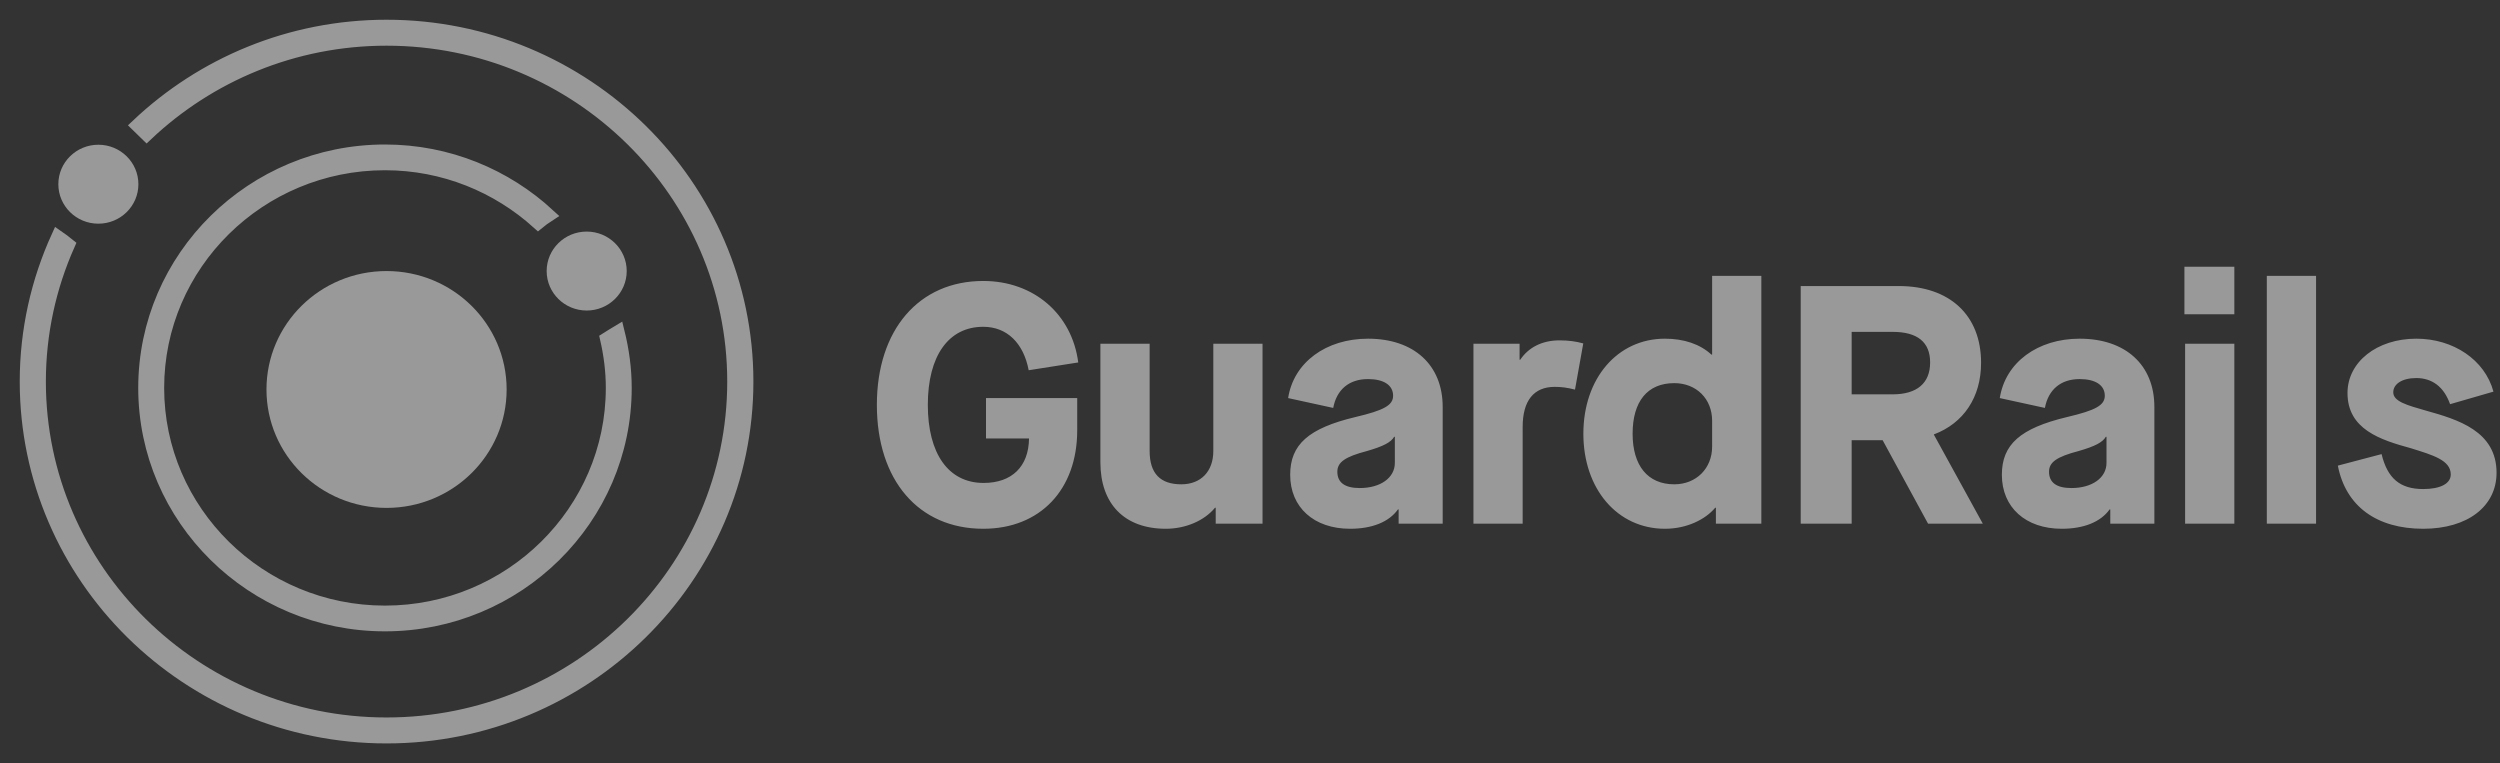 <?xml version="1.0" encoding="UTF-8"?>
<svg width="95px" height="29px" viewBox="0 0 95 29" version="1.1" xmlns="http://www.w3.org/2000/svg" xmlns:xlink="http://www.w3.org/1999/xlink">
    <rect x="0" y="0" width="95" height="29" fill="#333333" stroke="none"/>
    <!-- Generator: Sketch 52.6 (67491) - http://www.bohemiancoding.com/sketch -->
    <title>GuardRails</title>
    <desc>Created with Sketch.</desc>
    <g id="home-S-9-photo-GDG" stroke="none" stroke-width="1" fill="none" fill-rule="evenodd" opacity=".5">
        <g id="GuardRails" transform="translate(1, 1)" fill="#FFFFFF">
            <path d="M22.052,11.874 C22.19,12.476 22.271,13.098 22.271,13.741 C22.271,18.44 18.394,22.263 13.629,22.263 C8.864,22.263 4.988,18.44 4.988,13.741 C4.988,9.042 8.864,5.219 13.629,5.219 C15.873,5.219 17.91,6.075 19.448,7.463 C19.574,7.358 19.71,7.265 19.848,7.175 C18.216,5.671 16.034,4.741 13.629,4.741 C8.597,4.741 4.503,8.778 4.503,13.741 C4.503,18.703 8.597,22.741 13.629,22.741 C18.661,22.741 22.755,18.703 22.755,13.741 C22.755,13.006 22.654,12.295 22.484,11.611 C22.34,11.698 22.194,11.783 22.052,11.874 Z" id="Path" stroke="#FFFFFF" stroke-width="0.5"></path>
            <path d="M13.689,0 C10.019,0 6.686,1.436 4.225,3.763 C4.343,3.876 4.46,3.989 4.575,4.104 C6.946,1.867 10.156,0.486 13.689,0.486 C20.966,0.486 26.885,6.324 26.885,13.5 C26.885,20.676 20.966,26.514 13.689,26.514 C6.413,26.514 0.493,20.676 0.493,13.5 C0.493,11.651 0.89,9.893 1.598,8.299 C1.468,8.193 1.334,8.093 1.196,7.998 C0.431,9.68 0,11.54 0,13.5 C0,20.944 6.141,27 13.689,27 C21.237,27 27.379,20.944 27.379,13.5 C27.379,6.056 21.237,0 13.689,0 Z" id="Path" stroke="#FFFFFF" stroke-width="0.5"></path>
            <ellipse id="Oval" cx="13.689" cy="13.8" rx="4.563" ry="4.5"></ellipse>
            <ellipse id="Oval" cx="21.294" cy="9.3" rx="1.521" ry="1.5"></ellipse>
            <ellipse id="Oval" cx="2.738" cy="6" rx="1.521" ry="1.5"></ellipse>
            <path d="M36.363,19.093 C33.904,19.093 32.321,17.249 32.321,14.385 C32.321,11.534 33.917,9.677 36.363,9.677 C38.286,9.677 39.738,10.941 39.973,12.773 L38.09,13.069 C37.894,12.037 37.266,11.418 36.363,11.418 C35.042,11.418 34.257,12.527 34.257,14.385 C34.257,16.243 35.042,17.352 36.376,17.352 C37.449,17.352 38.09,16.733 38.103,15.662 L36.468,15.662 L36.468,14.127 L39.934,14.127 L39.934,15.352 C39.934,17.61 38.521,19.093 36.363,19.093 Z M43.301,19.093 C41.731,19.093 40.815,18.152 40.815,16.565 L40.815,12.063 L42.686,12.063 L42.686,16.139 C42.686,16.991 43.091,17.404 43.889,17.404 C44.635,17.404 45.106,16.913 45.106,16.139 L45.106,12.063 L46.976,12.063 L46.976,18.9 L45.197,18.9 L45.197,18.294 L45.171,18.294 C44.766,18.784 44.059,19.093 43.301,19.093 Z M50.303,19.093 C48.93,19.093 48.027,18.281 48.027,17.042 C48.027,15.894 48.721,15.275 50.5,14.849 C51.598,14.591 51.938,14.398 51.938,14.037 C51.938,13.637 51.585,13.405 50.984,13.405 C50.264,13.405 49.793,13.805 49.662,14.501 L47.949,14.127 C48.158,12.773 49.388,11.87 50.984,11.87 C52.723,11.87 53.822,12.863 53.822,14.462 L53.822,18.9 L52.148,18.9 L52.148,18.358 L52.122,18.358 C51.782,18.835 51.141,19.093 50.303,19.093 Z M50.67,17.546 C51.455,17.546 52.004,17.159 52.004,16.591 L52.004,15.598 L51.978,15.598 C51.86,15.804 51.572,15.959 50.944,16.139 C50.107,16.359 49.819,16.565 49.819,16.926 C49.819,17.339 50.107,17.546 50.67,17.546 Z M54.991,18.9 L54.991,12.063 L56.744,12.063 L56.744,12.669 L56.77,12.669 C57.071,12.218 57.581,11.934 58.261,11.934 C58.601,11.934 58.889,11.973 59.164,12.05 L58.85,13.805 C58.549,13.727 58.327,13.701 58.078,13.701 C57.28,13.701 56.861,14.23 56.861,15.223 L56.861,18.9 L54.991,18.9 Z M62.268,19.093 C60.463,19.093 59.168,17.584 59.168,15.482 C59.168,13.379 60.463,11.87 62.268,11.87 C62.988,11.87 63.603,12.076 64.034,12.476 L64.061,12.476 L64.061,9.483 L65.931,9.483 L65.931,18.9 L64.204,18.9 L64.204,18.294 L64.178,18.294 C63.799,18.745 63.093,19.093 62.268,19.093 Z M62.622,17.404 C63.459,17.404 64.061,16.797 64.061,15.972 L64.061,14.991 C64.061,14.153 63.459,13.559 62.622,13.559 C61.601,13.559 61.039,14.256 61.039,15.482 C61.039,16.694 61.614,17.404 62.622,17.404 Z M72.489,15.52 L74.347,18.9 L72.267,18.9 L70.54,15.727 L69.363,15.727 L69.363,18.9 L67.427,18.9 L67.427,9.87 L71.155,9.87 C73.091,9.87 74.281,10.979 74.281,12.785 C74.281,14.101 73.614,15.082 72.489,15.507 L72.489,15.52 Z M69.363,13.985 L70.92,13.985 C71.848,13.985 72.345,13.559 72.345,12.773 C72.345,11.998 71.861,11.611 70.92,11.611 L69.363,11.611 L69.363,13.985 Z M77.347,19.093 C75.973,19.093 75.071,18.281 75.071,17.042 C75.071,15.894 75.764,15.275 77.543,14.849 C78.642,14.591 78.982,14.398 78.982,14.037 C78.982,13.637 78.629,13.405 78.027,13.405 C77.308,13.405 76.837,13.805 76.706,14.501 L74.992,14.127 C75.202,12.773 76.431,11.87 78.027,11.87 C79.767,11.87 80.866,12.863 80.866,14.462 L80.866,18.9 L79.191,18.9 L79.191,18.358 L79.165,18.358 C78.825,18.835 78.184,19.093 77.347,19.093 Z M77.713,17.546 C78.498,17.546 79.047,17.159 79.047,16.591 L79.047,15.598 L79.021,15.598 C78.903,15.804 78.616,15.959 77.988,16.139 C77.151,16.359 76.863,16.565 76.863,16.926 C76.863,17.339 77.151,17.546 77.713,17.546 Z M82.008,10.941 L82.008,9.135 L83.905,9.135 L83.905,10.941 L82.008,10.941 Z M82.034,18.9 L82.034,12.063 L83.905,12.063 L83.905,18.9 L82.034,18.9 Z M85.139,18.9 L85.139,9.483 L87.01,9.483 L87.01,18.9 L85.139,18.9 Z M91.082,19.093 C89.316,19.093 88.139,18.242 87.838,16.694 L89.5,16.256 C89.722,17.171 90.193,17.584 91.082,17.584 C91.736,17.584 92.129,17.378 92.129,17.029 C92.129,16.488 91.449,16.294 90.625,16.036 C89.447,15.714 88.205,15.314 88.205,13.934 C88.205,12.76 89.316,11.87 90.821,11.87 C92.22,11.87 93.424,12.669 93.751,13.882 L92.103,14.359 C91.867,13.688 91.409,13.366 90.821,13.366 C90.271,13.366 89.944,13.598 89.944,13.908 C89.944,14.256 90.468,14.398 91.187,14.604 C92.39,14.94 93.869,15.378 93.869,16.965 C93.869,18.242 92.77,19.093 91.082,19.093 Z" id="GuardRails-Copy"></path>
        </g>
    </g>
</svg>